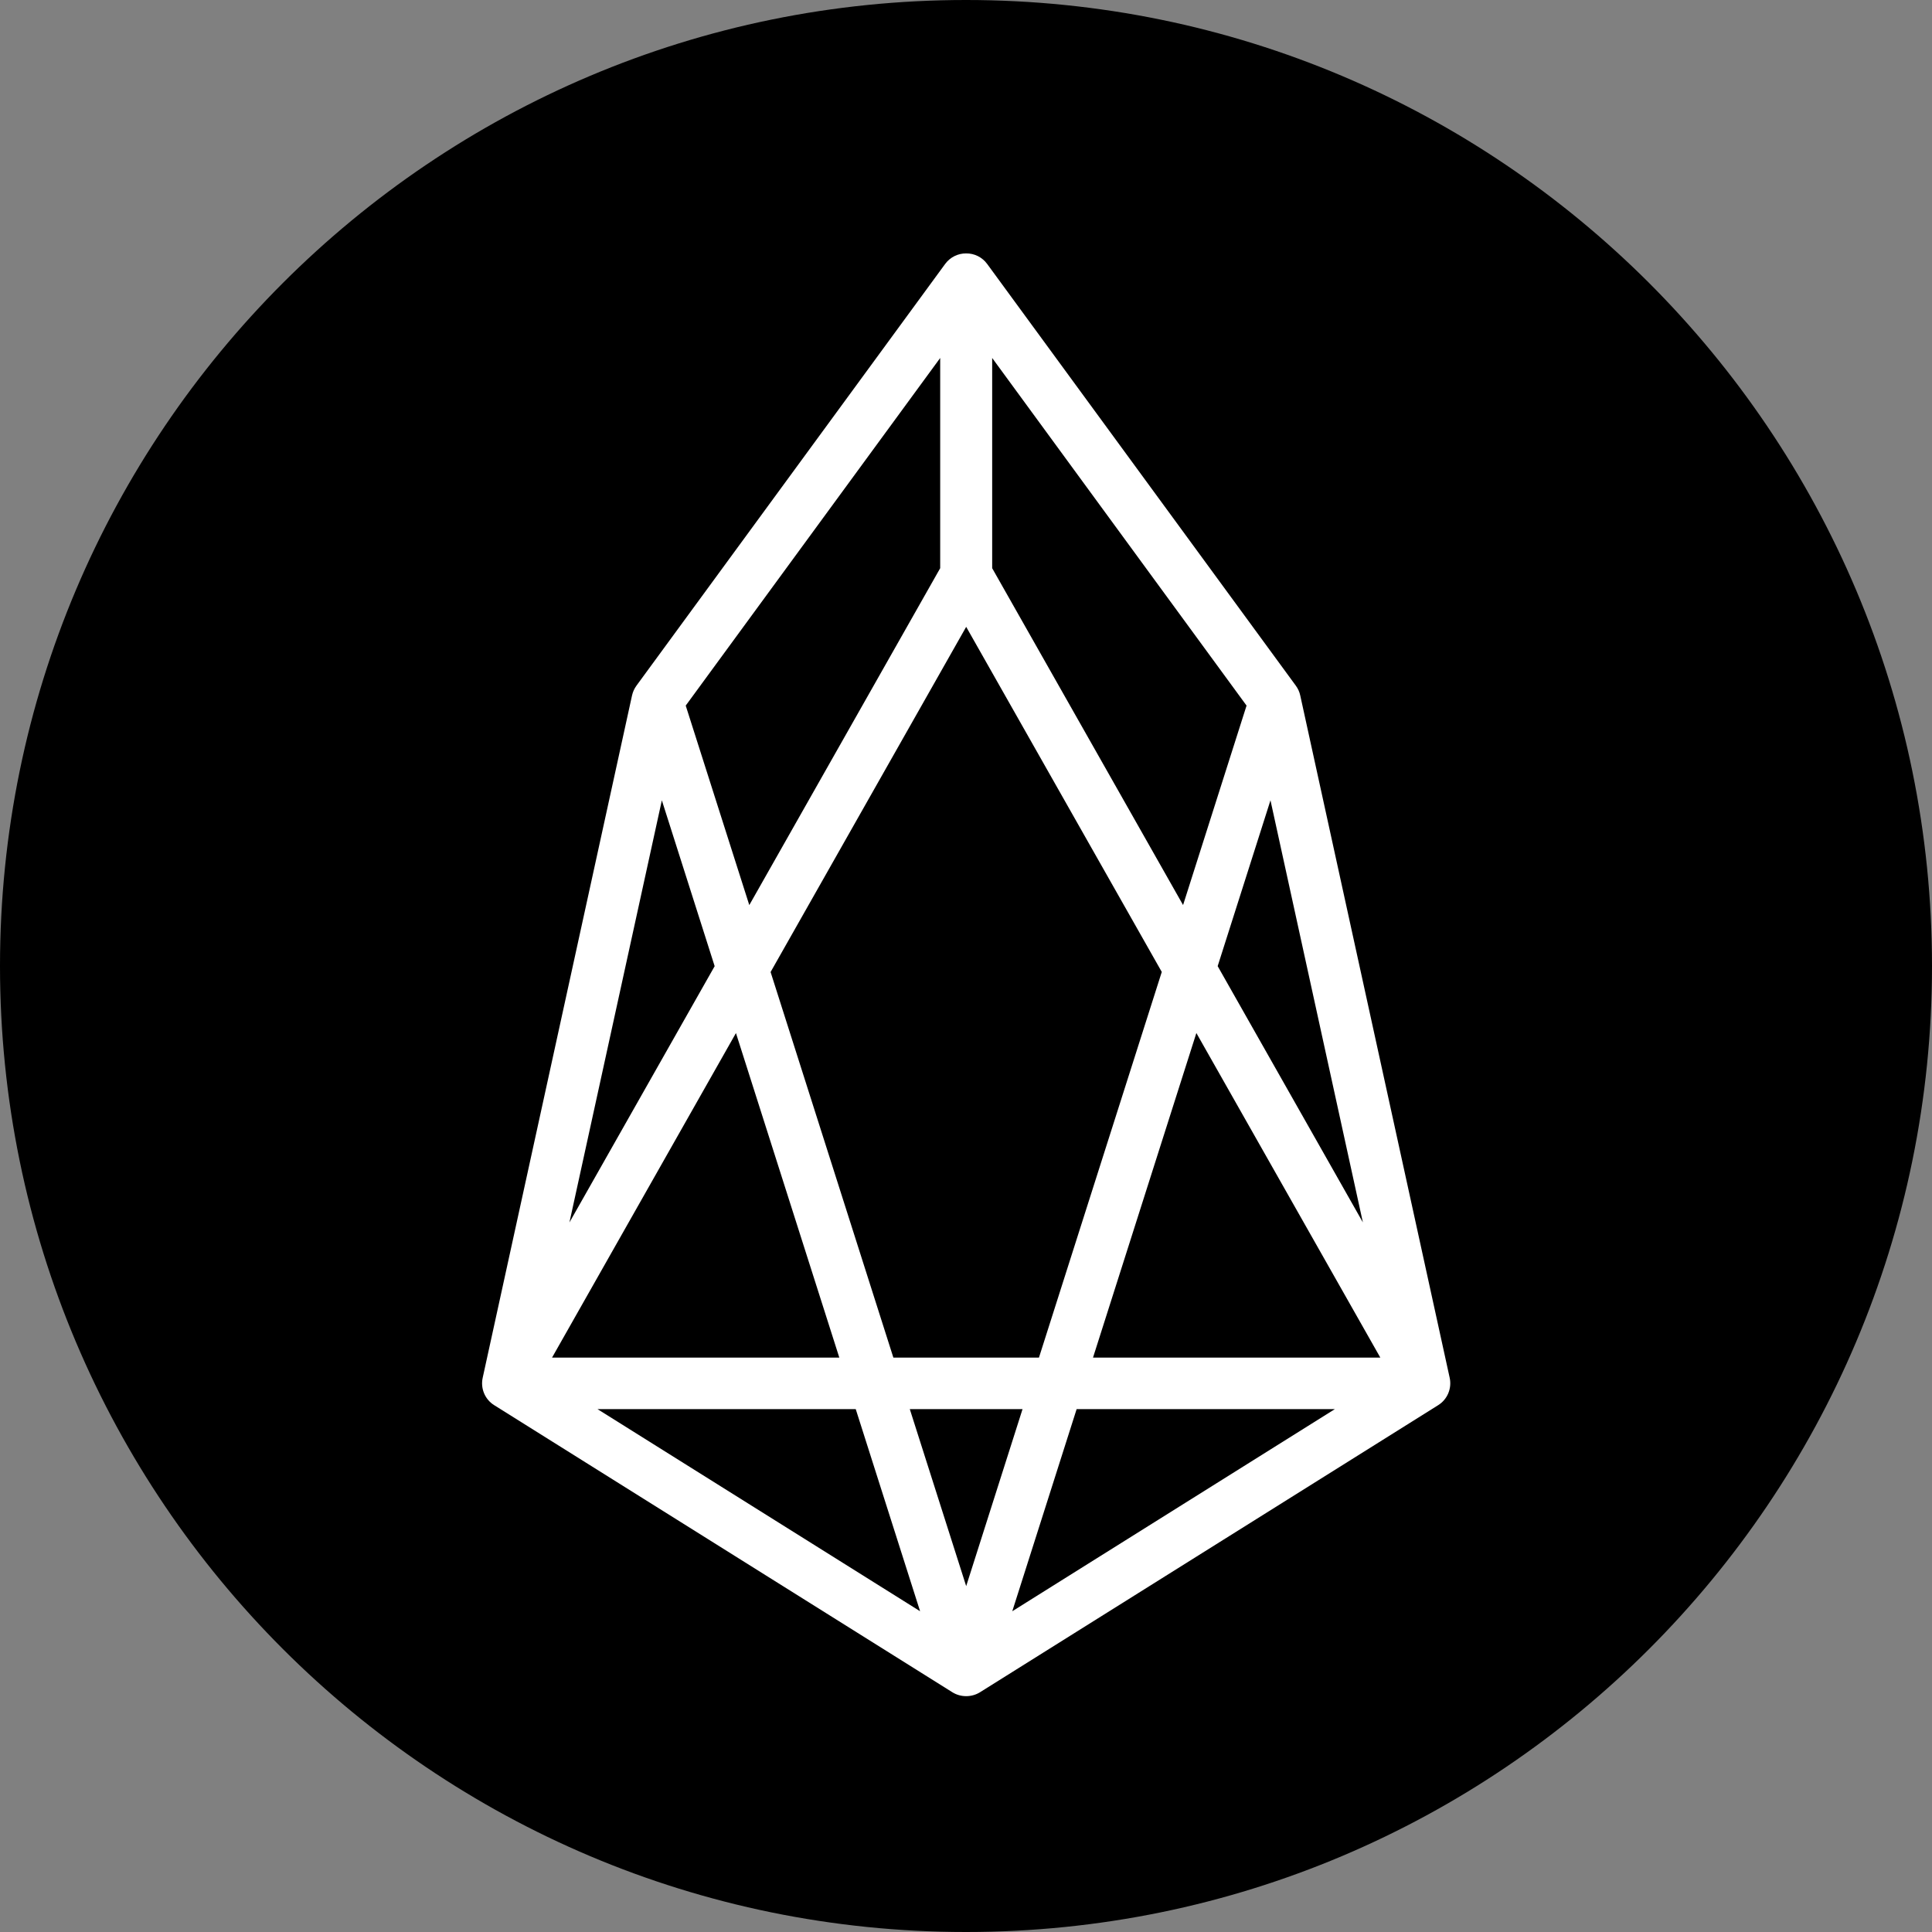 <svg width="42" height="42" viewBox="0 0 42 42" fill="none" xmlns="http://www.w3.org/2000/svg">
<rect x="0" y="0" width="42" height="42" fill="#808080" stroke="none"/>
<g clip-path="url(#clip0_7277_55707)">
<path d="M21 42C32.598 42 42 32.598 42 21C42 9.402 32.598 0 21 0C9.402 0 0 9.402 0 21C0 32.598 9.402 42 21 42Z" fill="black"/>
<path fill-rule="evenodd" clip-rule="evenodd" d="M21.004 5.509C21.181 5.507 21.352 5.59 21.46 5.738L28.171 14.907C28.217 14.97 28.25 15.042 28.266 15.118L31.515 29.953C31.565 30.184 31.465 30.422 31.265 30.547L21.306 36.787C21.213 36.845 21.108 36.873 21.004 36.873C20.899 36.873 20.795 36.845 20.702 36.787L10.743 30.547C10.542 30.422 10.443 30.184 10.493 29.953L13.74 15.118C13.757 15.042 13.789 14.97 13.835 14.907L20.547 5.738C20.656 5.59 20.827 5.507 21.004 5.509ZM20.439 7.782L14.907 15.339L16.289 19.676L20.439 12.352V7.782ZM21.004 13.627L16.752 21.131L19.421 29.513H22.586L25.256 21.129L21.004 13.627ZM26.008 22.457L23.761 29.513H30.007L26.008 22.457ZM29.019 30.633H23.405L22.006 35.027L29.019 30.633ZM21.004 34.481L22.229 30.633H19.778L21.004 34.481ZM18.246 29.513L15.999 22.458L12.001 29.513H18.246ZM12.379 26.575L15.536 21.004L14.388 17.398L12.379 26.575ZM12.989 30.633H18.603L20.002 35.027L12.989 30.633ZM29.628 26.574L26.471 21.003L27.619 17.398L29.628 26.574ZM27.099 15.339L25.719 19.675L21.569 12.352V7.782L27.099 15.339Z" fill="white"/>
</g>
<defs>
<clipPath id="clip0_7277_55707">
<rect width="42" height="42" fill="white"/>
</clipPath>
</defs>
</svg>
